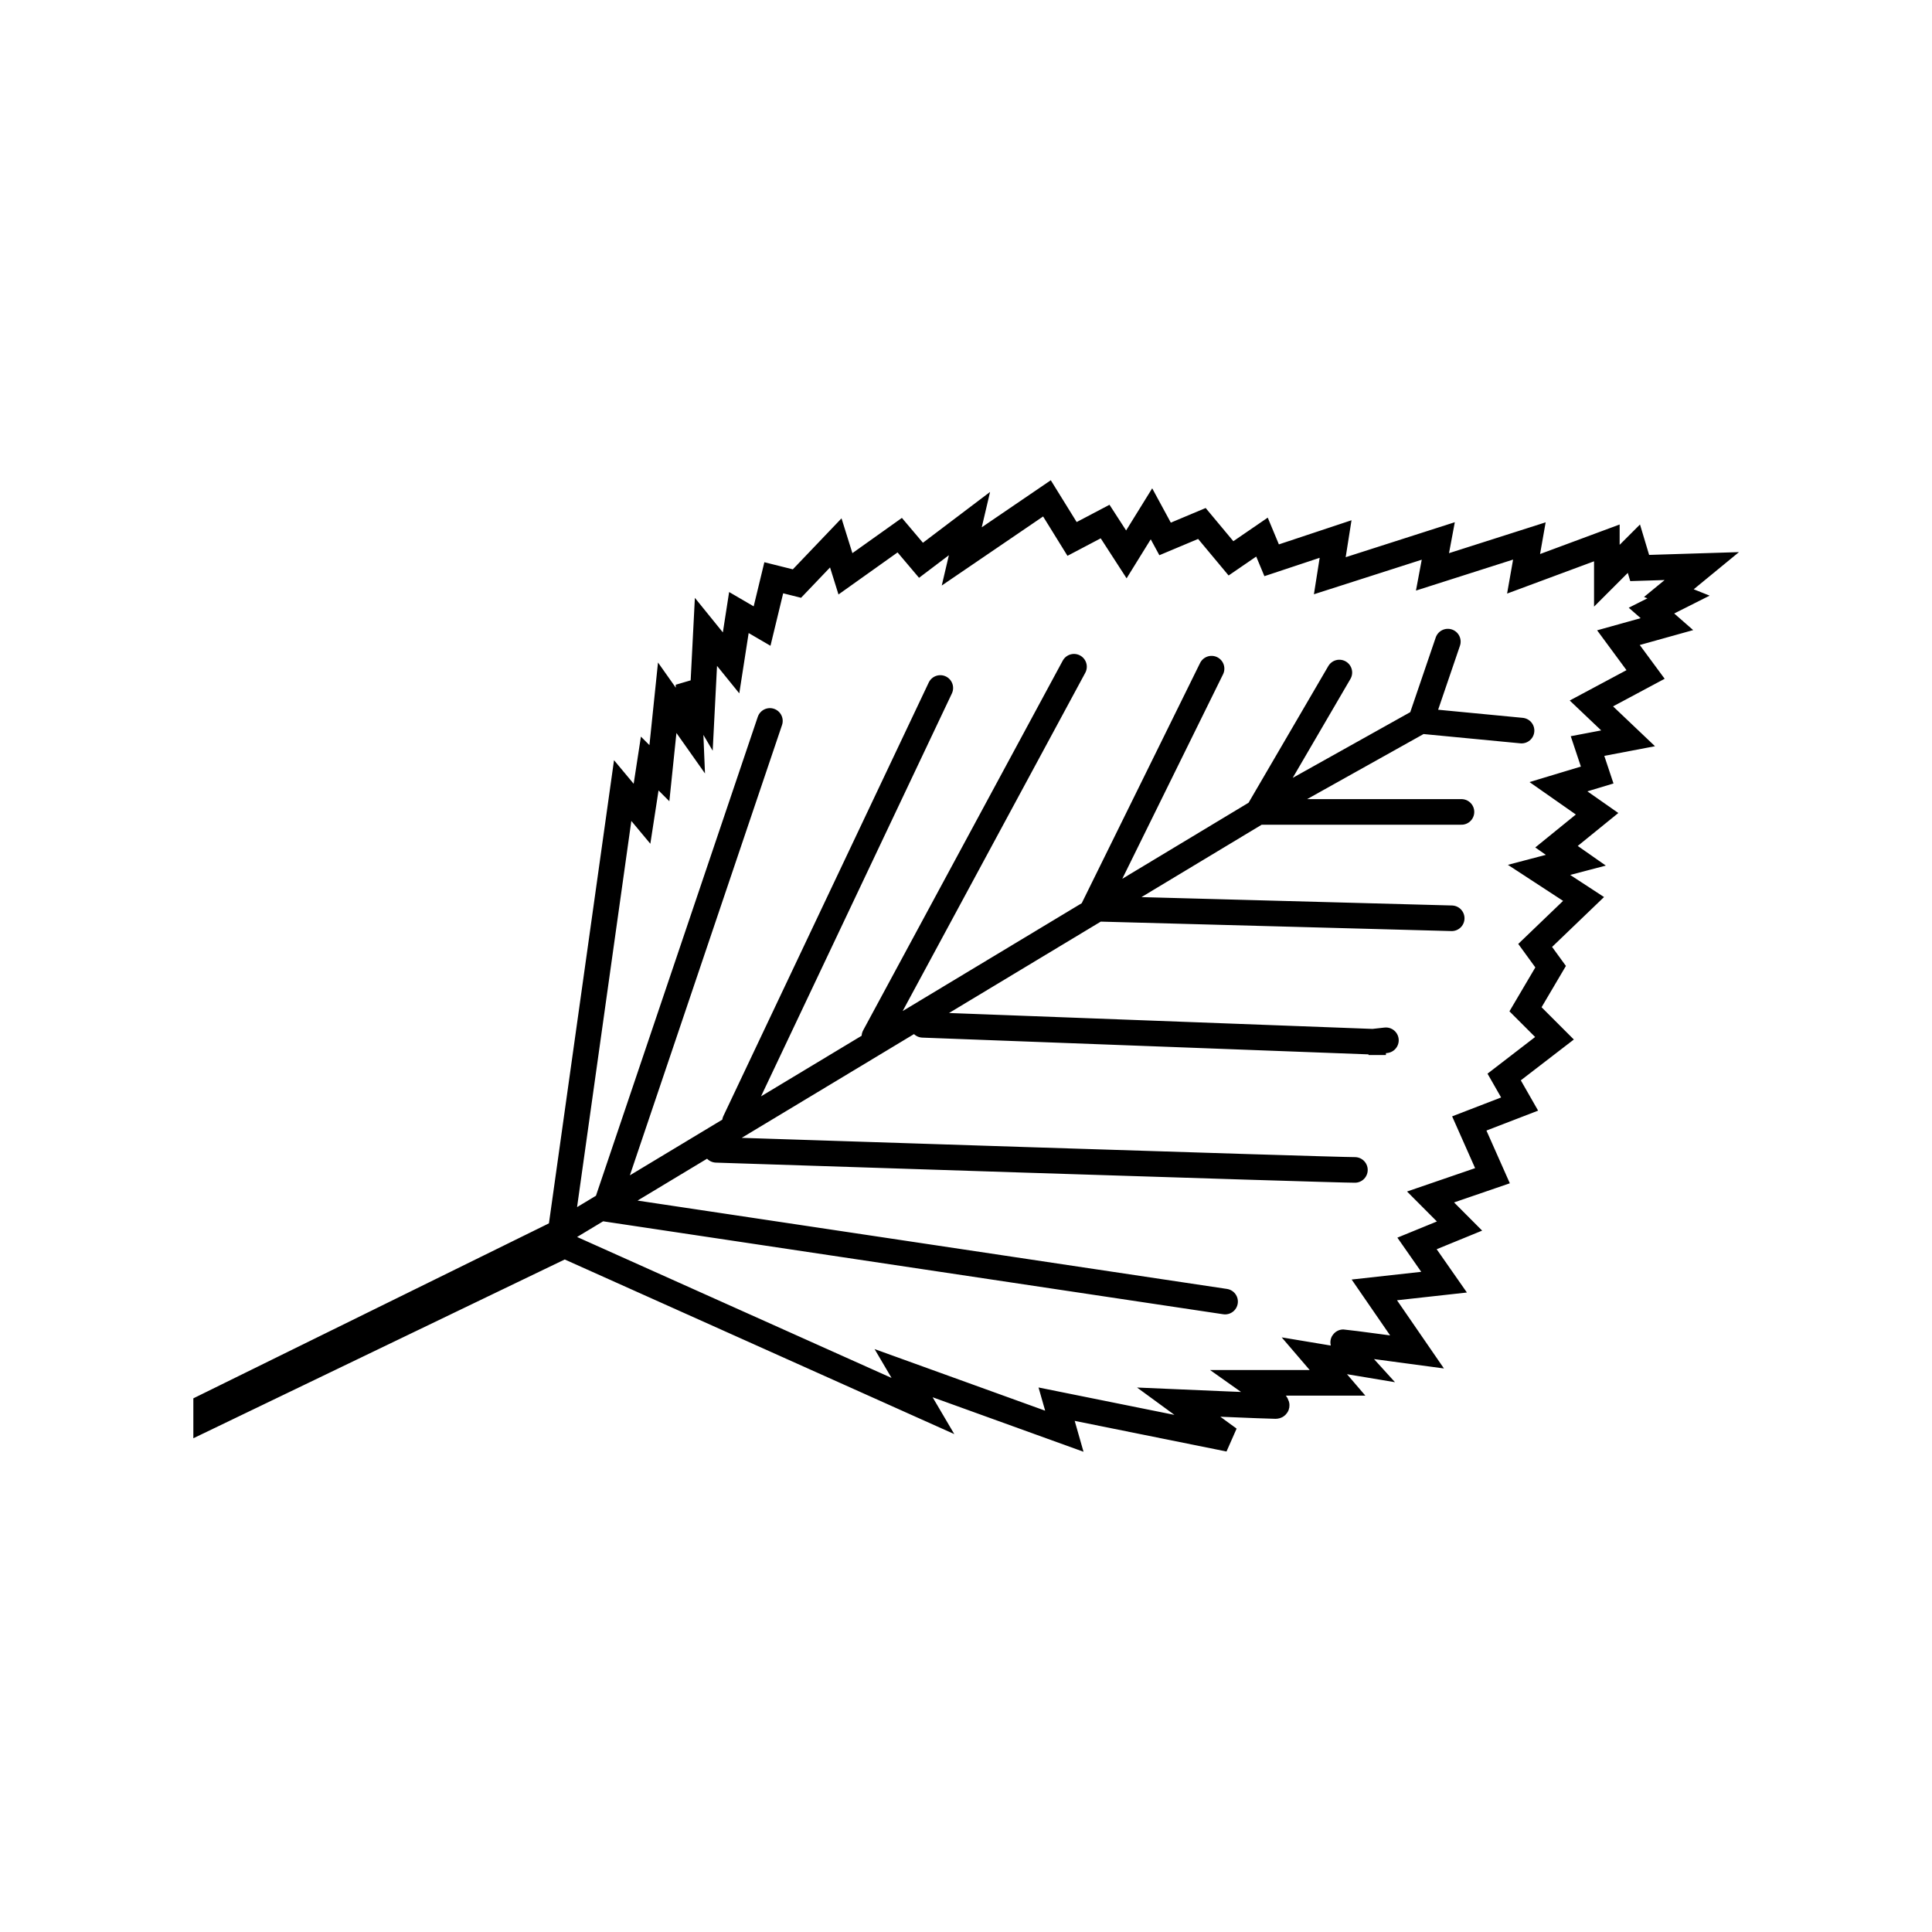 <svg xmlns="http://www.w3.org/2000/svg" width="20mm" height="20mm" viewBox="0 0 20 20"><path d="M6.264 12.512l6.418.962m1.344-1.363c-.261 0-6.611-.208-6.611-.208m2.138-1.294l4.794.18h-.18l.18-.02m-3.029-1.363l3.71.1m-2.005-1.101h2.106m-.421-.942l1.043.1m-2.728.842l1.685-.942.28-.821m-1.965 1.763l.842-1.443m-2.547 2.444l1.224-2.484m-3.49 3.807l2.066-3.827m-3.51 4.708l2.126-4.488m-3.47 5.39L7.97 7.463m-2.166 5.29l7.22-4.348m-10.89 6.153l3.67-1.806.642-4.568.2.24.08-.52.1.1.081-.781.24.34-.02-.48.141.24.04-.782.26.321.081-.521.24.14.121-.5.24.06.402-.421.1.32.562-.4.22.26.502-.38-.08.34.882-.601.26.42.342-.18.22.34.26-.42.141.26.381-.16.301.361.321-.22.1.24.662-.22-.06.38 1.123-.36-.06.32 1.003-.32-.06.34.862-.32v.34l.28-.28.06.2.643-.02-.341.28.1.04-.28.141.16.14-.502.14.281.381-.561.3.38.361-.42.08.1.3-.401.121.4.28-.42.341.2.14-.381.1.461.301-.501.481.16.22-.26.441.3.3-.521.401.16.28-.521.201.24.541-.641.22.3.301-.44.18.28.401-.722.08.442.642s-.743-.1-.763-.1c-.02 0 .18.22.18.22l-.48-.08.24.28h-.902s.34.24.26.24c-.08 0-1.002-.04-1.002-.04l.521.381-1.785-.36.08.28-1.664-.601.2.34-3.71-1.663-3.71 1.786z" fill="none" stroke="#000" stroke-width=".265" stroke-linecap="round"/></svg>